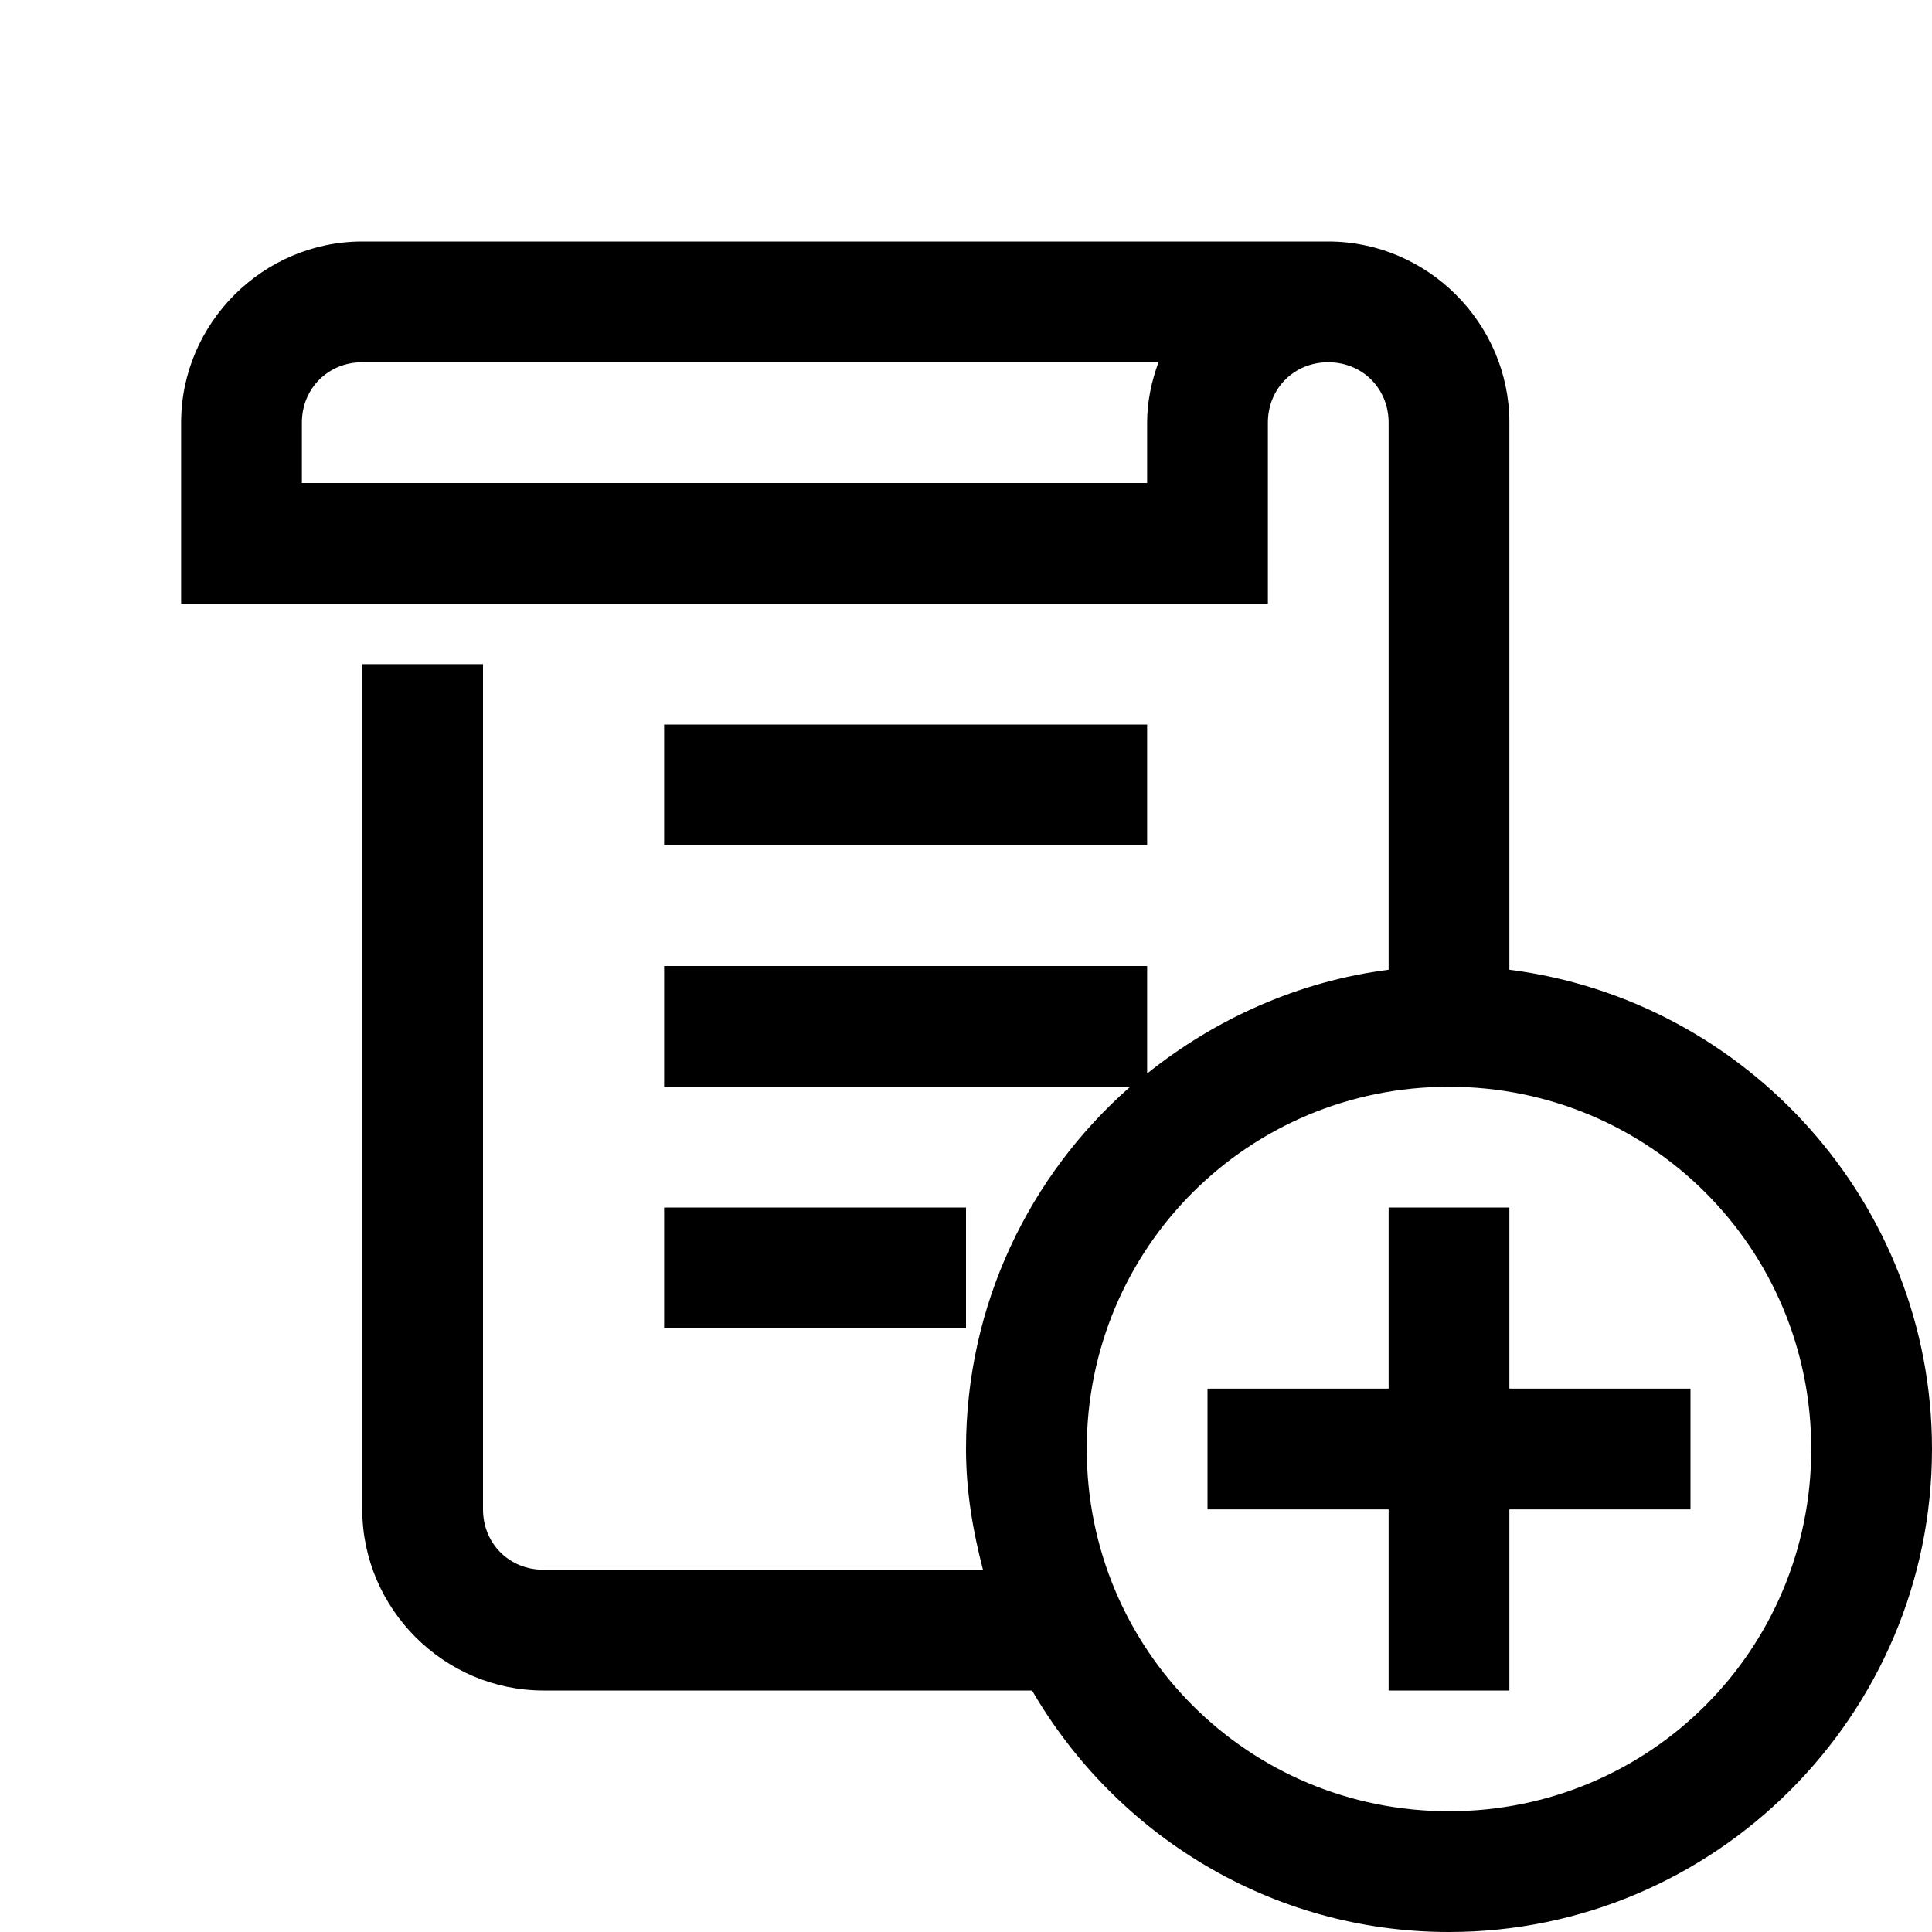 <?xml version="1.0" encoding="utf-8"?>
<svg xmlns="http://www.w3.org/2000/svg" viewBox="0 0 32 32" fill="#000000"><path style="text-indent:0;text-align:start;line-height:normal;text-transform:none;block-progression:tb;-inkscape-font-specification:Sans" d="M 6 4 C 4.355 4 3 5.355 3 7 L 3 9 L 3 10 L 4 10 L 20 10 L 21 10 L 21 7 C 21 6.435 21.435 6 22 6 C 22.565 6 23 6.435 23 7 L 23 16.062 C 21.504 16.252 20.123 16.88 19 17.781 L 19 16 L 11 16 L 11 18 L 18.719 18 C 17.049 19.468 16 21.611 16 24 C 16 24.695 16.113 25.356 16.281 26 L 9 26 C 8.435 26 8 25.565 8 25 L 8 11 L 6 11 L 6 25 C 6 26.645 7.355 28 9 28 L 17.094 28 C 18.481 30.386 21.051 32 24 32 C 28.406 32 32 28.406 32 24 C 32 19.935 28.933 16.561 25 16.062 L 25 7 C 25 5.355 23.645 4 22 4 L 6 4 z M 6 6 L 19.188 6 C 19.073 6.316 19 6.647 19 7 L 19 8 L 5 8 L 5 7 C 5 6.435 5.435 6 6 6 z M 11 12 L 11 14 L 19 14 L 19 12 L 11 12 z M 24 18 C 27.326 18 30 20.674 30 24 C 30 27.326 27.326 30 24 30 C 20.674 30 18 27.326 18 24 C 18 20.674 20.674 18 24 18 z M 11 20 L 11 22 L 16 22 L 16 20 L 11 20 z M 23 20 L 23 23 L 20 23 L 20 25 L 23 25 L 23 28 L 25 28 L 25 25 L 28 25 L 28 23 L 25 23 L 25 20 L 23 20 z" fill="#000000"/></svg>
